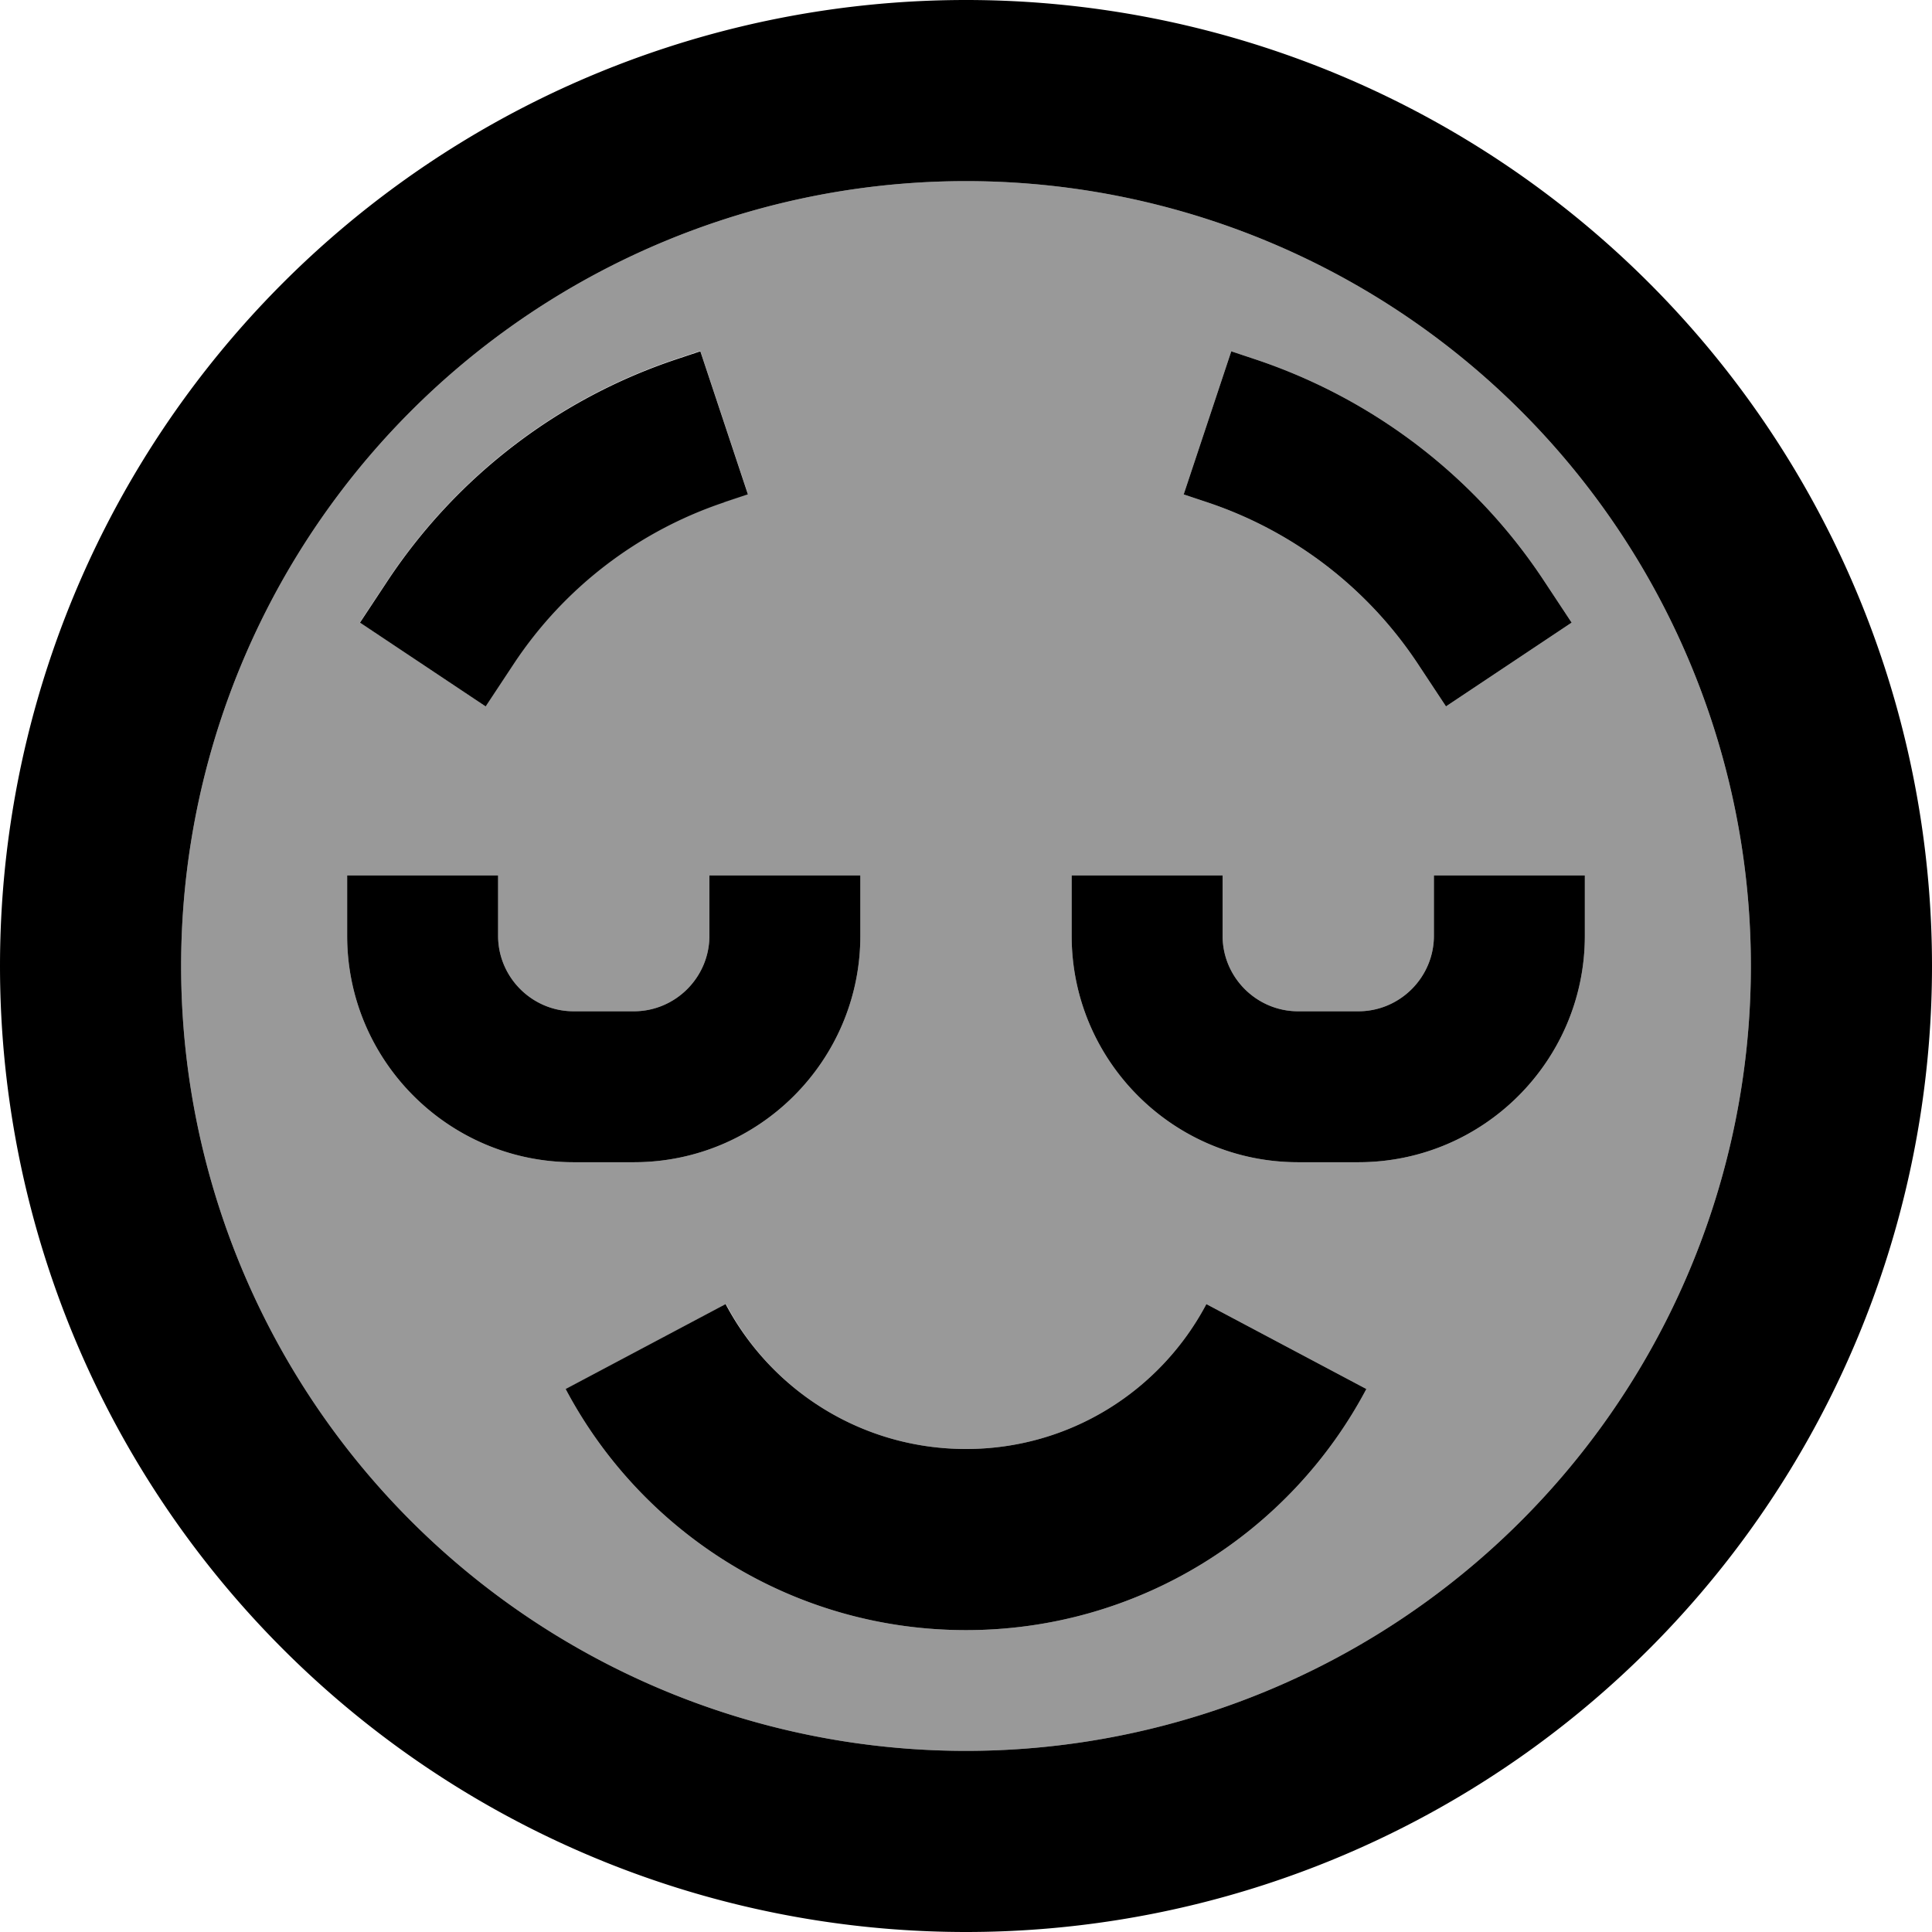 <svg fill="currentColor" xmlns="http://www.w3.org/2000/svg" viewBox="0 0 512 512"><!--! Font Awesome Pro 7.0.1 by @fontawesome - https://fontawesome.com License - https://fontawesome.com/license (Commercial License) Copyright 2025 Fonticons, Inc. --><path opacity=".4" fill="currentColor" d="M48 256a208 208 0 1 0 416 0 208 208 0 1 0 -416 0zm44-24l40 0 0 16c0 11 9 20 20 20l16 0c11 0 20-9 20-20l0-16 40 0 0 16c0 33.1-26.9 60-60 60l-16 0c-33.1 0-60-26.9-60-60l0-16zm3.4-67.1l7.6-11.5c18.3-27.4 45.1-47.9 76.3-58.3l6.3-2.1 12.6 37.9-6.3 2.1c-22.8 7.6-42.4 22.6-55.7 42.6l-7.6 11.5-33.3-22.2zm54.6 203.2l42.4-22.5C204.4 368.5 228.4 384 256 384s51.6-15.5 63.7-38.4l42.4 22.5C342 406.1 302 432 256 432s-86-25.9-106.1-63.9zM284 232l40 0 0 16c0 11 9 20 20 20l16 0c11 0 20-9 20-20l0-16 40 0 0 16c0 33.1-26.9 60-60 60l-16 0c-33.1 0-60-26.9-60-60l0-16zm29.7-101l12.6-37.9 6.3 2.1c31.2 10.4 58.1 30.9 76.3 58.3l7.6 11.5-33.3 22.2-7.6-11.5c-13.3-20-32.9-35-55.7-42.6l-6.3-2.1z"/><path fill="currentColor" d="M464 256a208 208 0 1 0 -416 0 208 208 0 1 0 416 0zM0 256a256 256 0 1 1 512 0 256 256 0 1 1 -512 0zm324-8c0 11 9 20 20 20l16 0c11 0 20-9 20-20l0-16 40 0 0 16c0 33.1-26.9 60-60 60l-16 0c-33.1 0-60-26.9-60-60l0-16 40 0 0 16zM152 268l16 0c11 0 20-9 20-20l0-16 40 0 0 16c0 33.1-26.9 60-60 60l-16 0c-33.1 0-60-26.9-60-60l0-16 40 0 0 16c0 11 9 20 20 20zm40-134.9c-22.8 7.6-42.4 22.6-55.7 42.6l-7.6 11.5-33.3-22.2 7.6-11.5c18.3-27.4 45.1-47.9 76.3-58.3l6.3-2.1 12.6 37.9-6.3 2.1zM313.7 131l12.6-37.9 6.3 2.1c31.2 10.4 58.1 30.9 76.3 58.3l7.6 11.5-33.3 22.2-7.6-11.5c-13.3-20-32.9-35-55.7-42.6l-6.3-2.1zM192.3 345.6C204.4 368.5 228.4 384 256 384s51.6-15.5 63.7-38.4l42.4 22.5C342 406.1 302 432 256 432s-86-25.9-106.1-63.9l42.4-22.5z"/></svg>